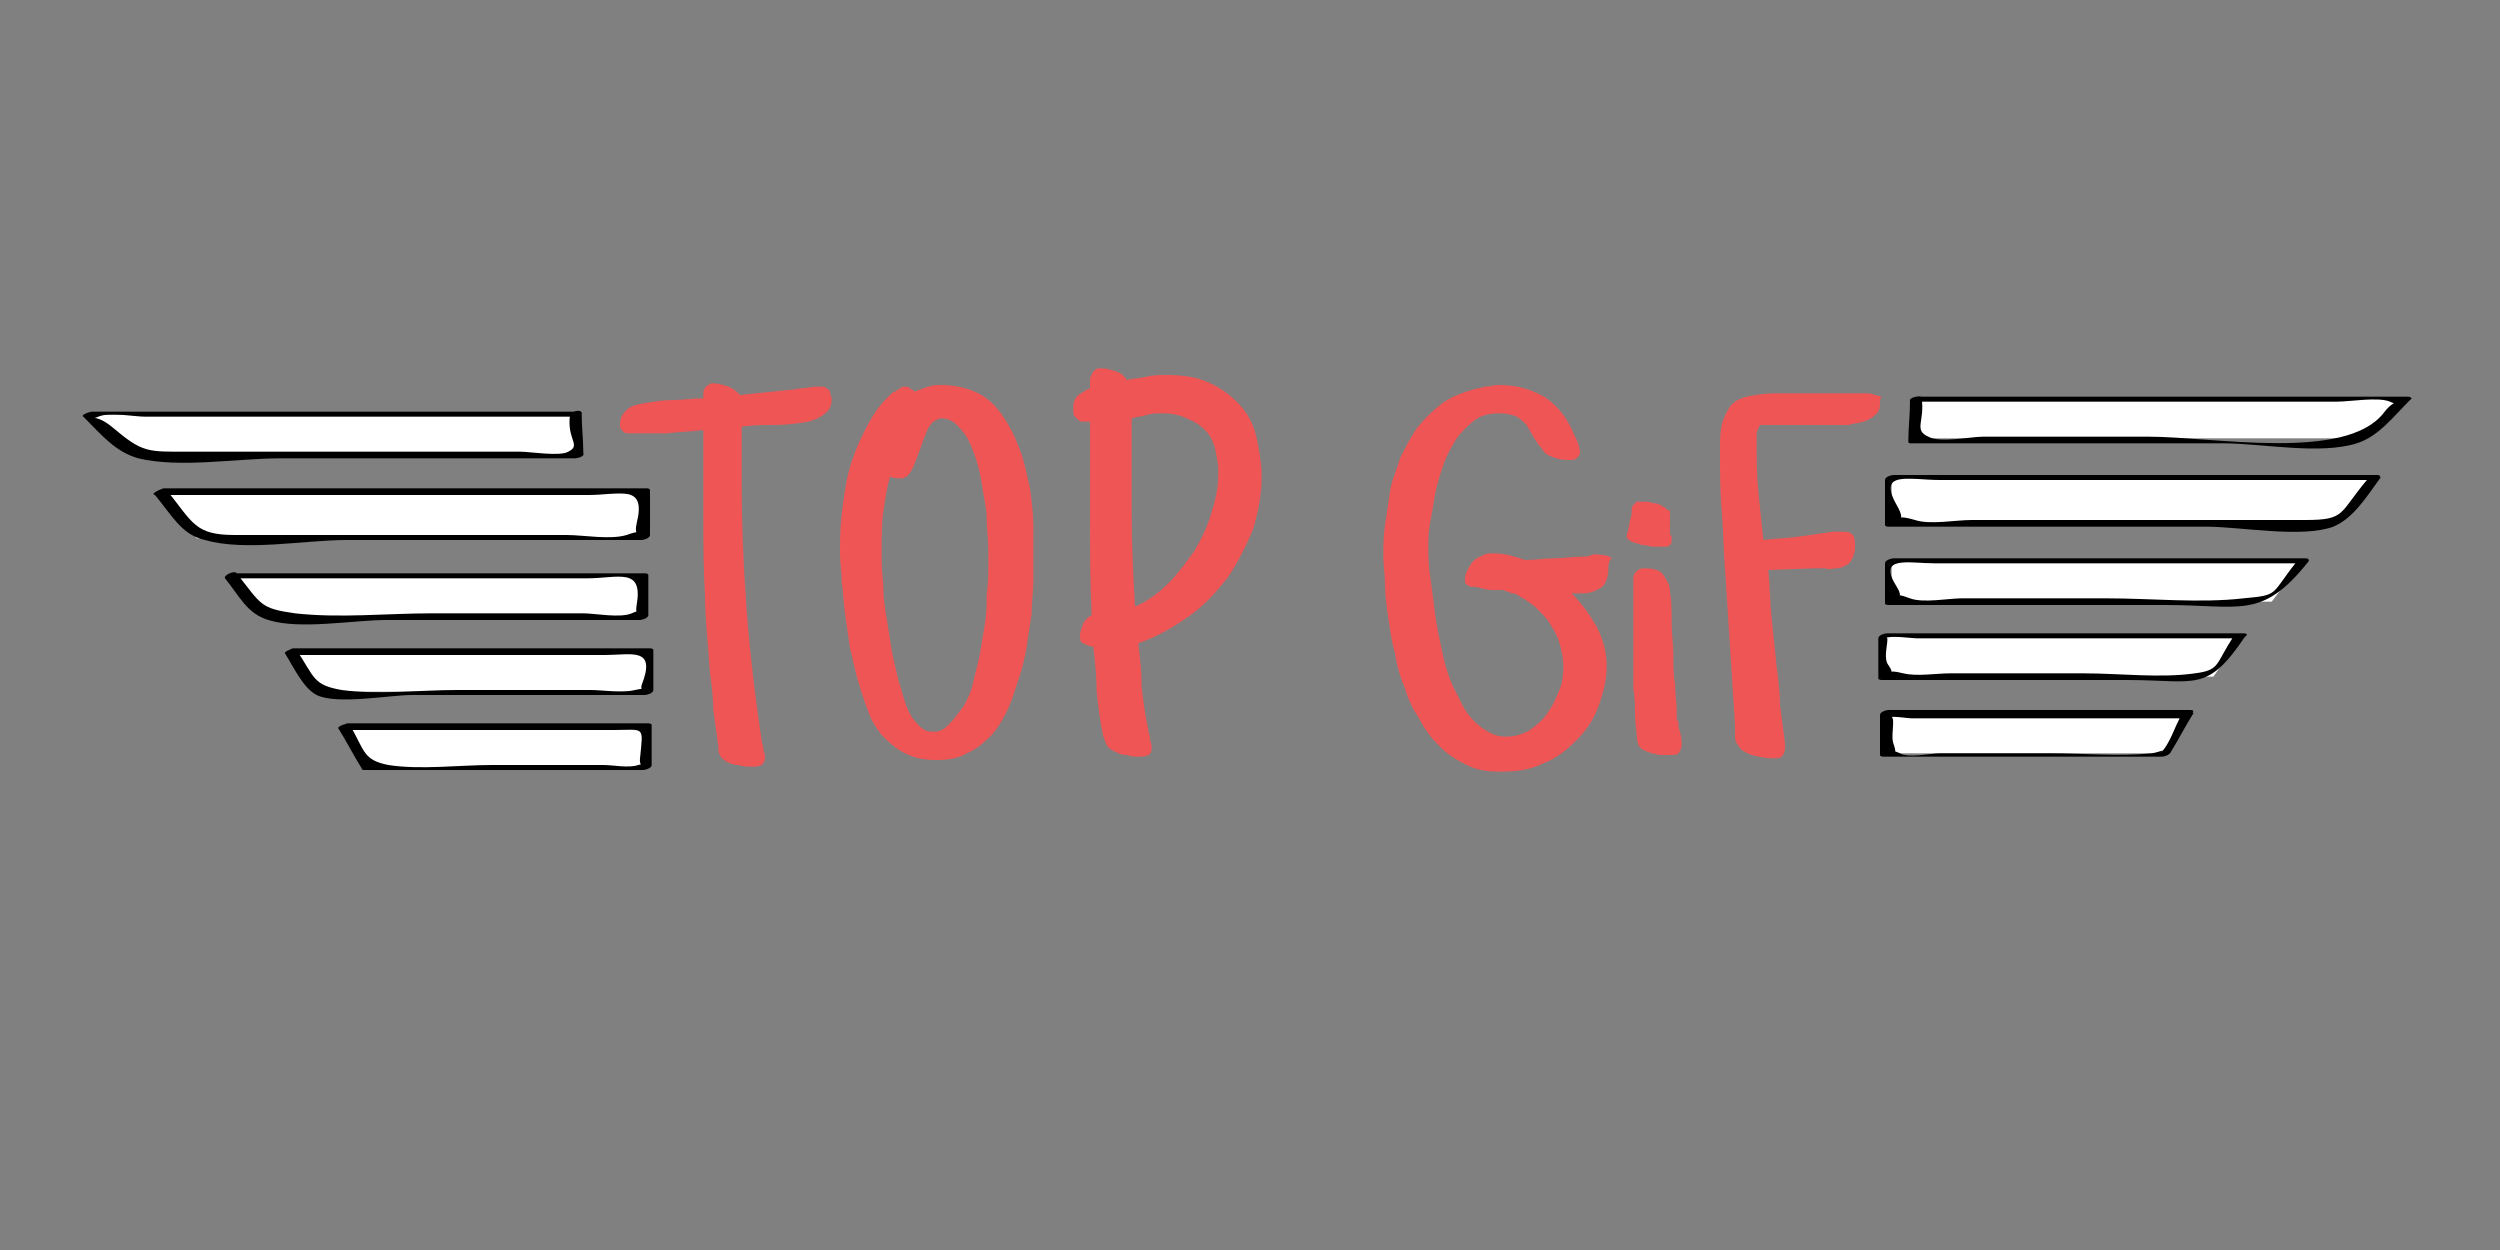 <?xml version="1.0" encoding="utf-8"?>
<!-- Generator: Adobe Illustrator 20.0.0, SVG Export Plug-In . SVG Version: 6.00 Build 0)  -->
<svg version="1.1" id="Layer_1" xmlns="http://www.w3.org/2000/svg" xmlns:xlink="http://www.w3.org/1999/xlink" x="0px" y="0px"
	 viewBox="0 0 150 75" style="enable-background:new 0 0 150 75;" xml:space="preserve">
<rect x="0" y="0" width="150" height="75" fill="#808080" stroke="none"/>
<style type="text/css">
	.st0{stroke:#3C2415;stroke-miterlimit:10;}
	.st1{fill:#F05556;}
	.st2{fill:#FFFFFF;}
</style>
<path class="st0" d="M8.5,37.1"/>
<g>
	<path class="st1" d="M49.9,23.9c0,0.4-0.1,0.7-0.4,0.9c-0.2,0.2-0.6,0.4-1,0.5c-0.6,0.1-1.3,0.2-2,0.2c-0.7,0-1.3,0-2,0.1v3.1
		c0,2.6,0.1,5.2,0.3,7.9c0.2,2.6,0.5,5.2,0.9,7.8c0,0.2,0.1,0.3,0.1,0.5c0,0.2,0.1,0.3,0.1,0.5c0,0.3-0.1,0.4-0.2,0.5
		C45.5,46,45.3,46,45.1,46c-0.2,0-0.5,0-0.8-0.1c-0.3,0-0.5-0.1-0.7-0.2c-0.2-0.1-0.4-0.3-0.4-0.4c-0.1-0.1-0.1-0.3-0.1-0.5
		c-0.1-0.7-0.2-1.5-0.3-2.2c0-0.7-0.1-1.5-0.2-2.2c-0.1-1.6-0.3-3.2-0.3-4.7c-0.1-1.6-0.1-3.2-0.1-4.7c0-0.9,0-1.7,0-2.6
		c0-0.9,0-1.7,0-2.6c-0.7,0.1-1.4,0.1-2.2,0.2C39.2,26,38.5,26,37.8,26c-0.2,0-0.3,0-0.4-0.1c-0.1-0.1-0.2-0.2-0.2-0.4
		c0-0.4,0.1-0.6,0.4-0.9s0.6-0.3,1-0.4c0.6-0.1,1.2-0.2,1.8-0.2s1.2-0.1,1.8-0.1c0-0.1,0-0.2,0-0.3c0-0.1,0-0.2,0.1-0.3
		c0-0.1,0.1-0.1,0.2-0.2c0.1-0.1,0.2-0.1,0.3-0.1c0.3,0,0.6,0.1,0.9,0.2c0.3,0.1,0.5,0.3,0.7,0.5l2.9-0.3c0.3,0,0.6-0.1,0.8-0.1
		c0.3,0,0.6-0.1,0.8-0.1c0.1,0,0.3,0,0.4,0s0.2,0,0.3,0.1s0.2,0.1,0.2,0.2C49.8,23.7,49.9,23.8,49.9,23.9z"/>
	<path class="st1" d="M62,33.4c0,0.4,0,0.9,0,1.5c0,0.6-0.1,1.2-0.1,1.9c-0.1,0.7-0.2,1.3-0.3,2s-0.3,1.4-0.5,2s-0.4,1.3-0.7,1.9
		c-0.3,0.6-0.6,1.1-1,1.5c-0.4,0.4-0.9,0.8-1.4,1c-0.5,0.3-1.1,0.4-1.8,0.4s-1.3-0.1-1.9-0.4c-0.6-0.3-1-0.7-1.4-1.1
		c-0.3-0.4-0.6-0.8-0.8-1.4c-0.2-0.5-0.4-1.1-0.6-1.8c-0.2-0.6-0.3-1.3-0.5-2c-0.1-0.7-0.2-1.4-0.3-2.1c-0.1-0.7-0.1-1.3-0.2-1.9
		c0-0.6-0.1-1.1-0.1-1.6c0-0.8,0-1.6,0.1-2.4c0.1-0.8,0.2-1.7,0.4-2.5c0.2-0.8,0.5-1.6,0.9-2.4c0.4-0.8,0.8-1.5,1.4-2.1
		c0.1-0.1,0.1-0.1,0.2-0.2c0.1-0.1,0.2-0.2,0.3-0.2c0.1-0.1,0.2-0.1,0.3-0.2c0.1-0.1,0.2-0.1,0.3-0.1c0.1,0,0.2,0,0.3,0.1
		c0.1,0.1,0.2,0.1,0.3,0.2c0.2-0.1,0.5-0.2,0.8-0.3c0.3-0.1,0.5-0.1,0.8-0.1c0.8,0,1.6,0.2,2.2,0.5s1.1,0.8,1.5,1.4
		c0.4,0.6,0.7,1.2,1,2s0.4,1.5,0.6,2.3c0.1,0.8,0.2,1.5,0.2,2.2C62,32.2,62,32.9,62,33.4z M59.3,34.1c0-0.3,0-0.7,0-1.2
		s-0.1-1.2-0.1-1.8S59,29.7,58.9,29s-0.3-1.4-0.5-1.9c-0.2-0.6-0.5-1.1-0.8-1.4c-0.3-0.4-0.7-0.6-1.1-0.6c-0.2,0-0.3,0.1-0.5,0.2
		c-0.1,0.1-0.3,0.3-0.4,0.6c-0.1,0.2-0.2,0.5-0.3,0.8s-0.2,0.5-0.3,0.8s-0.2,0.5-0.3,0.7c-0.1,0.2-0.2,0.3-0.3,0.4
		c0,0-0.1,0-0.2,0.1c-0.1,0-0.1,0-0.2,0c-0.2,0-0.4,0-0.6-0.1c-0.2,0.7-0.3,1.4-0.4,2.1s-0.1,1.4-0.1,2.1c0,0.2,0,0.5,0,1
		s0.1,0.9,0.1,1.5c0,0.6,0.1,1.2,0.2,1.8c0.1,0.6,0.2,1.3,0.3,1.9c0.1,0.6,0.3,1.3,0.4,1.8c0.2,0.6,0.3,1.1,0.5,1.6
		c0.2,0.5,0.4,0.8,0.7,1.1c0.3,0.3,0.5,0.4,0.9,0.4c0.2,0,0.3,0,0.5-0.1s0.3-0.2,0.4-0.3c0.3-0.3,0.6-0.7,0.9-1.1
		c0.3-0.5,0.5-1,0.6-1.5s0.3-1.1,0.4-1.7s0.2-1.2,0.3-1.8c0.1-0.6,0.1-1.2,0.1-1.7C59.3,35,59.3,34.5,59.3,34.1z"/>
	<path class="st1" d="M75.7,28.6c0,1-0.2,2.1-0.5,3.1c-0.4,1-0.9,2-1.5,2.9c-0.7,0.9-1.4,1.7-2.4,2.4s-1.9,1.2-3,1.6
		c0.1,0.9,0.2,1.7,0.2,2.6c0.1,0.9,0.2,1.7,0.4,2.6c0,0.2,0.1,0.3,0.1,0.5c0,0.2,0.1,0.3,0.1,0.5c0,0.3-0.1,0.5-0.2,0.5
		c-0.2,0.1-0.4,0.1-0.6,0.1c-0.2,0-0.4,0-0.7-0.1c-0.3,0-0.5-0.1-0.7-0.2c-0.2-0.1-0.4-0.2-0.5-0.4s-0.1-0.3-0.2-0.5
		c-0.2-0.9-0.3-1.8-0.4-2.7c0-0.9-0.1-1.8-0.2-2.7c-0.2,0-0.4-0.1-0.6-0.2c-0.2-0.1-0.2-0.2-0.2-0.5c0-0.2,0.1-0.4,0.2-0.7
		c0.1-0.2,0.3-0.4,0.5-0.5c-0.1-1.9-0.1-3.9-0.1-5.8c0-1.9,0-3.8,0-5.8c-0.1,0-0.1,0-0.2,0s-0.1,0-0.2,0c-0.1,0-0.2,0-0.3-0.1
		c-0.1-0.1-0.1-0.1-0.2-0.2c-0.1-0.1-0.1-0.2-0.1-0.3c0-0.1,0-0.2,0-0.3c0-0.3,0.1-0.5,0.3-0.7c0.2-0.1,0.4-0.3,0.7-0.4
		c0-0.1,0-0.2,0-0.4c0-0.2,0-0.3,0.1-0.4c0-0.1,0.1-0.2,0.2-0.3c0.1-0.1,0.2-0.1,0.4-0.1c0.3,0,0.6,0.1,0.9,0.2
		c0.3,0.1,0.5,0.3,0.6,0.5c0.4-0.1,0.8-0.1,1.2-0.2c0.4-0.1,0.8-0.1,1.2-0.1c0.9,0,1.7,0.1,2.4,0.4c0.7,0.3,1.3,0.7,1.8,1.2
		c0.5,0.5,0.9,1.1,1.1,1.8S75.7,27.8,75.7,28.6z M73.1,28.3c0-0.5-0.1-0.9-0.2-1.4c-0.1-0.4-0.3-0.8-0.6-1.1
		c-0.3-0.3-0.6-0.5-1.1-0.7c-0.4-0.2-0.9-0.3-1.5-0.3c-0.3,0-0.6,0-0.9,0.1s-0.6,0.1-0.9,0.2c0,1.9,0,3.8,0,5.7
		c0,1.9,0.1,3.8,0.2,5.6c0.7-0.3,1.4-0.8,2-1.4c0.6-0.6,1.1-1.3,1.6-2c0.4-0.7,0.8-1.5,1-2.3C73,29.8,73.1,29.1,73.1,28.3z"/>
	<path class="st1" d="M96.5,34.2c0,0.3-0.1,0.6-0.2,0.8c-0.1,0.2-0.3,0.3-0.5,0.4c-0.2,0.1-0.5,0.2-0.7,0.2c-0.3,0-0.5,0-0.8,0
		c0.6,0.6,1.1,1.3,1.5,2c0.4,0.8,0.6,1.5,0.6,2.4c0,0.8-0.2,1.6-0.5,2.4c-0.3,0.8-0.7,1.4-1.3,2c-0.6,0.6-1.2,1.1-2,1.4
		c-0.8,0.4-1.6,0.5-2.6,0.5c-0.8,0-1.4-0.1-2-0.4c-0.6-0.3-1.1-0.6-1.6-1.1c-0.5-0.5-0.9-1-1.2-1.6c-0.4-0.6-0.7-1.2-0.9-1.9
		c-0.3-0.7-0.5-1.4-0.6-2.1c-0.2-0.7-0.3-1.4-0.4-2.1s-0.2-1.4-0.2-2s-0.1-1.2-0.1-1.7c0-0.6,0-1.2,0.1-1.9c0.1-0.7,0.2-1.3,0.3-2
		s0.4-1.3,0.6-2c0.3-0.6,0.6-1.2,1-1.8c0.4-0.5,0.9-1,1.4-1.4c0.5-0.4,1.2-0.7,1.9-0.9c0.3-0.1,0.5-0.1,0.8-0.2
		c0.3,0,0.5-0.1,0.8-0.1c1.2,0,2.1,0.3,2.9,0.8c0.8,0.6,1.3,1.3,1.7,2.3c0.1,0.1,0.1,0.3,0.2,0.4c0,0.2,0.1,0.3,0.1,0.5
		c0,0.2-0.1,0.3-0.2,0.4s-0.3,0.1-0.5,0.1c-0.4,0-0.8-0.1-1-0.2c-0.3-0.1-0.5-0.3-0.6-0.5c-0.2-0.2-0.3-0.4-0.5-0.7
		c-0.1-0.2-0.3-0.5-0.4-0.7c-0.2-0.2-0.4-0.4-0.6-0.5c-0.2-0.1-0.6-0.2-1-0.2c-0.6,0-1.1,0.1-1.5,0.4c-0.4,0.3-0.8,0.7-1.1,1.1
		c-0.3,0.5-0.6,1-0.8,1.6c-0.2,0.6-0.4,1.2-0.5,1.8c-0.1,0.6-0.2,1.2-0.3,1.7c-0.1,0.6-0.1,1-0.1,1.4c0,0.4,0,1,0.1,1.7
		c0.1,0.7,0.2,1.5,0.3,2.3c0.1,0.8,0.3,1.7,0.5,2.6c0.2,0.9,0.5,1.7,0.9,2.4c0.3,0.7,0.7,1.3,1.2,1.7c0.5,0.4,1,0.7,1.6,0.7
		c0.5,0,1-0.1,1.5-0.4c0.4-0.3,0.8-0.6,1.1-1.1c0.3-0.4,0.5-0.9,0.7-1.4c0.2-0.5,0.2-1,0.2-1.4c0-0.4-0.1-0.8-0.2-1.2
		c-0.1-0.4-0.3-0.8-0.5-1.1c-0.2-0.4-0.5-0.7-0.8-1c-0.3-0.3-0.7-0.6-1.1-0.8c-0.1-0.1-0.3-0.2-0.5-0.2c-0.2-0.1-0.3-0.1-0.5-0.2
		c-0.1,0-0.3,0-0.5,0s-0.5,0-0.8-0.1s-0.5-0.1-0.7-0.1c-0.2-0.1-0.3-0.2-0.3-0.3c0-0.2,0-0.4,0.1-0.6c0.1-0.2,0.2-0.4,0.3-0.5
		c0.1-0.2,0.3-0.3,0.5-0.4c0.2-0.1,0.4-0.2,0.6-0.2c0.3,0,0.7,0,1.1,0.1c0.4,0.1,0.7,0.2,1,0.3c0.6,0,1.2-0.1,1.7-0.1
		c0.6,0,1.1-0.1,1.7-0.1c0.2,0,0.4,0,0.6-0.1s0.4,0,0.6,0c0.3,0,0.5,0.1,0.6,0.2C96.5,33.7,96.5,33.9,96.5,34.2z"/>
	<path class="st1" d="M100.3,32.3c0,0.2,0,0.3-0.1,0.4s-0.2,0.1-0.5,0.1c-0.1,0-0.3,0-0.5,0s-0.4-0.1-0.7-0.1
		c-0.2-0.1-0.4-0.1-0.6-0.2c-0.2-0.1-0.3-0.2-0.3-0.3c0,0,0-0.2,0.1-0.4c0-0.2,0.1-0.4,0.1-0.6c0.1-0.2,0.1-0.4,0.1-0.6
		c0-0.2,0.1-0.3,0.1-0.3v0c0.1-0.1,0.1-0.1,0.2-0.2c0.1,0,0.2,0,0.2,0c0.1,0,0.2,0,0.4,0c0.2,0,0.3,0.1,0.5,0.1
		c0.2,0,0.3,0.1,0.5,0.2s0.2,0.2,0.3,0.2s0.1,0.2,0.1,0.3c0,0.1,0,0.3,0,0.4c0,0,0,0.1,0,0.1c0,0.1,0,0.1,0,0.1c0,0.1,0,0.1,0,0.2
		c0,0.1,0,0.1,0,0.2s0,0.1,0,0.2C100.3,32.1,100.3,32.2,100.3,32.3z M100.9,44.7c0,0.2-0.1,0.4-0.2,0.5c-0.1,0.1-0.3,0.1-0.6,0.1
		c-0.1,0-0.3,0-0.5,0c-0.2,0-0.3-0.1-0.5-0.1c-0.2-0.1-0.3-0.1-0.5-0.2s-0.2-0.2-0.3-0.3c0-0.1-0.1-0.3-0.1-0.6
		c0-0.3-0.1-0.7-0.1-1.2c0-0.5,0-1-0.1-1.6c0-0.6,0-1.2,0-1.8c0-0.6,0-1.2,0-1.8c0-0.6,0-1.1,0-1.5v-1.2c0-0.1,0-0.2,0-0.3
		c0-0.1,0-0.2,0.1-0.3c0-0.1,0.1-0.1,0.2-0.2s0.2-0.1,0.4-0.1c0.5,0,0.9,0.1,1.1,0.4c0.2,0.3,0.4,0.6,0.4,1c0.1,0.6,0.1,1.3,0.1,1.9
		c0,0.6,0.1,1.3,0.1,1.9c0,0.6,0,1.2,0.1,1.7c0,0.6,0.1,1.1,0.1,1.7c0,0.1,0,0.2,0,0.3c0,0.1,0,0.2,0.1,0.3c0,0.2,0,0.4,0.1,0.6
		C100.9,44.3,100.9,44.5,100.9,44.7z"/>
	<path class="st1" d="M112.8,24.2c0,0.3-0.1,0.6-0.3,0.7c-0.2,0.2-0.4,0.3-0.7,0.4s-0.6,0.1-0.9,0.2c-0.3,0-0.6,0-0.9,0
		c-0.5,0-1,0-1.5,0c-0.5,0-1,0-1.5,0c-0.2,0-0.5,0-0.7,0s-0.5,0-0.7,0c-0.1,0.2-0.2,0.4-0.2,0.5c0,0.2,0,0.4,0,0.6
		c0,1,0,1.9,0.1,2.9c0.1,1,0.2,1.9,0.3,2.9c0.7-0.1,1.4-0.1,2.1-0.2c0.7-0.1,1.4-0.2,2.1-0.3c0.1,0,0.2,0,0.3,0c0.1,0,0.2,0,0.3,0
		c0.5,0,0.7,0.2,0.7,0.7c0,0.1,0,0.3,0,0.4c0,0.1-0.1,0.3-0.1,0.4c-0.1,0.2-0.2,0.4-0.4,0.5c-0.2,0.1-0.4,0.2-0.6,0.2
		c-0.2,0-0.5,0.1-0.7,0c-0.2,0-0.5,0-0.7,0l-2.7,0.1c0.1,1,0.1,2,0.2,2.9c0.1,1,0.2,1.9,0.3,2.9c0.1,0.8,0.2,1.5,0.2,2.3
		c0.1,0.8,0.2,1.5,0.3,2.3v0.3c0,0.2-0.1,0.4-0.2,0.5s-0.3,0.1-0.6,0.1c-0.4,0-0.8-0.1-1.2-0.2c-0.3-0.1-0.4-0.2-0.6-0.3
		c-0.1-0.1-0.2-0.3-0.3-0.4c-0.1-0.2-0.1-0.3-0.1-0.5c0-0.2,0-0.4,0-0.6c-0.1-1.6-0.2-3.1-0.3-4.7c-0.1-1.6-0.2-3.1-0.3-4.7
		c-0.1-1.2-0.1-2.3-0.2-3.5c-0.1-1.1-0.1-2.3-0.1-3.5c0-0.6,0-1.1,0.1-1.6c0.1-0.4,0.3-0.8,0.5-1.1c0.2-0.3,0.6-0.5,1-0.6
		c0.5-0.1,1-0.2,1.8-0.2c0.8,0,1.5,0,2.2,0c0.7,0,1.5,0,2.2,0c0.3,0,0.5,0,0.8,0s0.5,0,0.7,0.1c0.1,0,0.3,0.1,0.4,0.1
		C112.8,23.9,112.8,24,112.8,24.2z"/>
</g>
<g>
	<path class="st2" d="M34.5,24.9H5.3l2.5,2.4h26.8C34.4,26.6,34.3,25.7,34.5,24.9z"/>
	<g>
		<path d="M34.7,24.7c-9.7,0-19.5,0-29.2,0c-0.1,0-0.7,0.2-0.5,0.3c1.1,1.1,1.9,2.1,3.3,2.5c2.5,0.6,5.9,0,8.5,0
			c5.9,0,11.8,0,17.7,0c0.1,0,0.6-0.1,0.5-0.3c0-0.8-0.1-1.6-0.1-2.4c0-0.3-0.7-0.1-0.7,0.1c-0.2,1.5,0.7,1.8-0.1,2.2
			c-0.5,0.3-2.3,0-2.9,0c-3.4,0-6.8,0-10.2,0c-3.2,0-6.4,0-9.6,0c-2.6,0-2.8,0.1-4.7-1.5c-1.1-0.9-1.5-0.3-0.8-0.6
			c0.7-0.3,2.1,0,2.8,0c3.4,0,6.7,0,10.1,0c5.2,0,10.4,0,15.6,0C34.7,25.1,35.2,24.7,34.7,24.7z"/>
	</g>
</g>
<g>
	<polygon class="st2" points="9.6,29.6 38.5,29.6 38.5,31 38.5,32.3 11.8,32.3 	"/>
	<g>
		<path d="M9.4,29.7c5.2,0,10.3,0,15.5,0c3.5,0,6.9,0,10.4,0c1.9,0,3.5-0.7,2.9,1.7c-0.3,1.3,1,0.1-0.6,0.7c-1,0.3-2.6,0-3.6,0
			c-3.5,0-7.1,0-10.6,0c-3.1,0-6.2,0-9.3,0c-2.4,0-2.5-0.7-4.1-2.7c-0.1-0.2-0.8,0.1-0.7,0.3c1,1.2,1.6,2.4,3,2.7c2.4,0.7,6,0,8.5,0
			c5.9,0,11.8,0,17.7,0c0.1,0,0.5-0.1,0.5-0.3c0-0.9,0-1.8,0-2.7c0-0.1-0.2-0.1-0.2-0.1c-9.7,0-19.3,0-29,0
			C9.5,29.4,8.9,29.7,9.4,29.7z"/>
	</g>
</g>
<g>
	<polygon class="st2" points="13.8,34.5 38.5,34.5 38.5,37 15.7,37 	"/>
	<g>
		<path d="M13.7,34.7c4.4,0,8.9,0,13.3,0c2.7,0,5.5,0,8.2,0c1.9,0,3.4-0.7,3,1.6c-0.2,1.1,0.8,0-0.3,0.5c-0.7,0.3-2.2,0-2.9,0
			c-3,0-6.1,0-9.1,0c-2.7,0-5.5,0.3-8.2,0c-2.1-0.3-2-0.5-3.5-2.4c-0.1-0.2-0.8,0.1-0.7,0.3c0.9,1.1,1.3,2.1,2.6,2.5
			c1.9,0.6,5.1,0,7.1,0c5.1,0,10.2,0,15.2,0c0.1,0,0.5-0.1,0.5-0.3c0-0.8,0-1.6,0-2.4c0-0.1-0.2-0.1-0.2-0.1c-8.2,0-16.5,0-24.7,0
			C13.7,34.4,13.2,34.7,13.7,34.7z"/>
	</g>
</g>
<g>
	<polygon class="st2" points="17.5,39.1 38.9,39.1 38.9,41.5 19.1,41.5 	"/>
	<g>
		<path d="M17.4,39.3c3.8,0,7.7,0,11.5,0c2.5,0,4.9,0,7.4,0c1.6,0,3.1-0.5,2.2,1.8c-0.2,0.7,1,0-0.4,0.3c-0.8,0.2-1.9,0-2.7,0
			c-2.7,0-5.3,0-8,0c-2.2,0-4.7,0.3-6.9,0c-1.7-0.3-1.6-0.7-2.7-2.4c-0.1-0.2-0.8,0.1-0.7,0.2c0.5,0.8,1.1,2.1,1.9,2.5
			c1.2,0.6,4.4,0,5.7,0c4.7,0,9.3,0,14,0c0.1,0,0.5-0.1,0.5-0.3c0-0.8,0-1.6,0-2.4c0-0.1-0.2-0.1-0.2-0.1c-7.1,0-14.2,0-21.4,0
			C17.4,38.9,16.9,39.3,17.4,39.3z"/>
	</g>
</g>
<g>
	<polygon class="st2" points="20.8,43.7 38.9,43.7 38.9,46.1 22.2,46.1 	"/>
	<g>
		<path d="M20.6,43.8c3.4,0,6.7,0,10.1,0c2,0,4.1,0,6.1,0c1.9,0,1.8-0.3,1.6,1.7c-0.1,0.9,0.9,0.1-0.1,0.4c-0.6,0.2-1.5,0-2.1,0
			c-2.2,0-4.5,0-6.7,0c-1.9,0-4.3,0.3-6.2,0c-1.5-0.3-1.4-0.8-2.3-2.4c-0.1-0.2-0.8,0.1-0.7,0.2c0.5,0.8,0.9,1.6,1.4,2.4
			c0,0.1,0.1,0.1,0.2,0.1c5.6,0,11.1,0,16.7,0c0.1,0,0.5-0.1,0.5-0.3c0-0.8,0-1.6,0-2.4c0-0.1-0.2-0.1-0.2-0.1c-6,0-12.1,0-18.1,0
			C20.7,43.5,20.1,43.8,20.6,43.8z"/>
	</g>
</g>
<g>
	<path class="st2" d="M115,23.9h29.2l-2.5,2.4h-26.8C115.1,25.6,115.2,24.7,115,23.9z"/>
	<g>
		<path d="M114.8,24.1c5.2,0,10.4,0,15.6,0c3.3,0,6.5,0,9.8,0c0.8,0,2.5-0.3,3.2,0c0.8,0.4,0.5-0.5-0.4,0.7
			c-2.3,2.9-10.2,1.4-14.1,1.4c-3.3,0-6.6,0-9.9,0c-0.8,0-2.6,0.4-3.3,0c-0.9-0.4-0.2-0.9-0.4-2.3c0-0.2-0.8-0.1-0.7,0.2
			c0,0.8-0.1,1.6-0.1,2.4c0,0.1,0.1,0.1,0.2,0.1c6.2,0,12.4,0,18.7,0c2.3,0,5.8,0.7,8,0c1.3-0.4,2.2-1.6,3.2-2.6
			c0.2-0.1,0-0.2-0.1-0.2c-9.7,0-19.5,0-29.2,0C114.8,23.7,114.3,24.1,114.8,24.1z"/>
	</g>
</g>
<g>
	<polygon class="st2" points="142.4,28.7 113.5,28.7 113.5,30.1 113.5,31.4 140.2,31.4 	"/>
	<g>
		<path d="M142.6,28.5c-9.7,0-19.3,0-29,0c-0.1,0-0.5,0.1-0.5,0.3c0,0.9,0,1.8,0,2.7c0,0.1,0.2,0.1,0.2,0.1c6.4,0,12.7,0,19.1,0
			c2,0,5.7,0.7,7.6,0c1.2-0.5,2-1.8,2.8-2.9c0.2-0.2-0.5-0.1-0.7,0c-1.8,2.1-1.3,2.5-3.8,2.5c-3,0-5.9,0-8.9,0c-3.7,0-7.4,0-11.1,0
			c-1,0-2.5,0.3-3.4,0c-1.7-0.5-0.3,0.5-1.1-0.9c-1.2-2.1,0.8-1.5,2.6-1.5c3.3,0,6.6,0,9.9,0c5.3,0,10.6,0,16,0
			C142.5,28.9,143.1,28.5,142.6,28.5z"/>
	</g>
</g>
<g>
	<polygon class="st2" points="138.2,33.6 113.5,33.6 113.5,36.1 136.3,36.1 	"/>
	<g>
		<path d="M138.3,33.5c-8.2,0-16.5,0-24.7,0c-0.1,0-0.5,0.1-0.5,0.3c0,0.8,0,1.6,0,2.4c0,0.1,0.2,0.1,0.2,0.1c5.5,0,11.1,0,16.6,0
			c4.6,0,5.8,0.9,8.6-2.6c0.2-0.2-0.5-0.1-0.7,0c-1.6,2-1,2-3.2,2.2c-2.6,0.3-5.5,0-8.2,0c-2.9,0-5.8,0-8.7,0c-0.8,0-2.3,0.3-3.1,0
			c-1.3-0.5-0.2,0.3-0.8-0.7c-1.2-1.9,0.7-1.4,2.3-1.4c2.9,0,5.7,0,8.6,0c4.4,0,8.9,0,13.3,0C138.3,33.8,138.8,33.5,138.3,33.5z"/>
	</g>
</g>
<g>
	<polygon class="st2" points="134.5,38.2 113.1,38.2 113.1,40.6 132.8,40.6 	"/>
	<g>
		<path d="M134.6,38c-7.1,0-14.2,0-21.4,0c-0.1,0-0.5,0.1-0.5,0.3c0,0.8,0,1.6,0,2.4c0,0.1,0.2,0.1,0.2,0.1c4.9,0,9.8,0,14.7,0
			c4.2,0,4.8,0.8,7.1-2.6c0.2-0.2-0.6-0.1-0.7,0c-1.1,1.7-0.8,2-2.3,2.2c-2.1,0.3-4.5,0-6.7,0c-2.7,0-5.4,0-8,0c-0.8,0-2,0.2-2.8,0
			c-1.2-0.3-0.4,0.2-0.9-0.5c-0.4-0.5,0.2-1.9-0.2-1.6c0.3-0.2,1.6,0,1.9,0c2.4,0,4.8,0,7.2,0c4,0,8,0,11.9,0
			C134.6,38.4,135.1,38,134.6,38z"/>
	</g>
</g>
<g>
	<polygon class="st2" points="131.2,42.8 113.1,42.8 113.1,45.2 129.8,45.2 	"/>
	<g>
		<path d="M131.4,42.6c-6,0-12.1,0-18.1,0c-0.1,0-0.5,0.1-0.5,0.3c0,0.8,0,1.6,0,2.4c0,0.1,0.2,0.1,0.2,0.1c5.6,0,11.1,0,16.7,0
			c0.2,0,0.4-0.1,0.5-0.2c0.5-0.8,0.9-1.6,1.4-2.4c0.1-0.1-0.6-0.1-0.7,0.1c-0.4,0.6-0.7,1.8-1.3,2.3c0.3-0.3,0.1-0.1-0.5,0
			c-2,0.2-4,0-6,0c-2.2,0-4.5,0-6.7,0c-0.6,0-1.9,0.3-2.4,0c-0.8-0.4,0,0.5-0.4-0.6c-0.2-0.6,0.3-2-0.4-1.5c0.2-0.2,1.2,0,1.5,0
			c2,0,4,0,6,0c3.5,0,7,0,10.5,0C131.3,42.9,131.9,42.6,131.4,42.6z"/>
	</g>
</g>
</svg>
